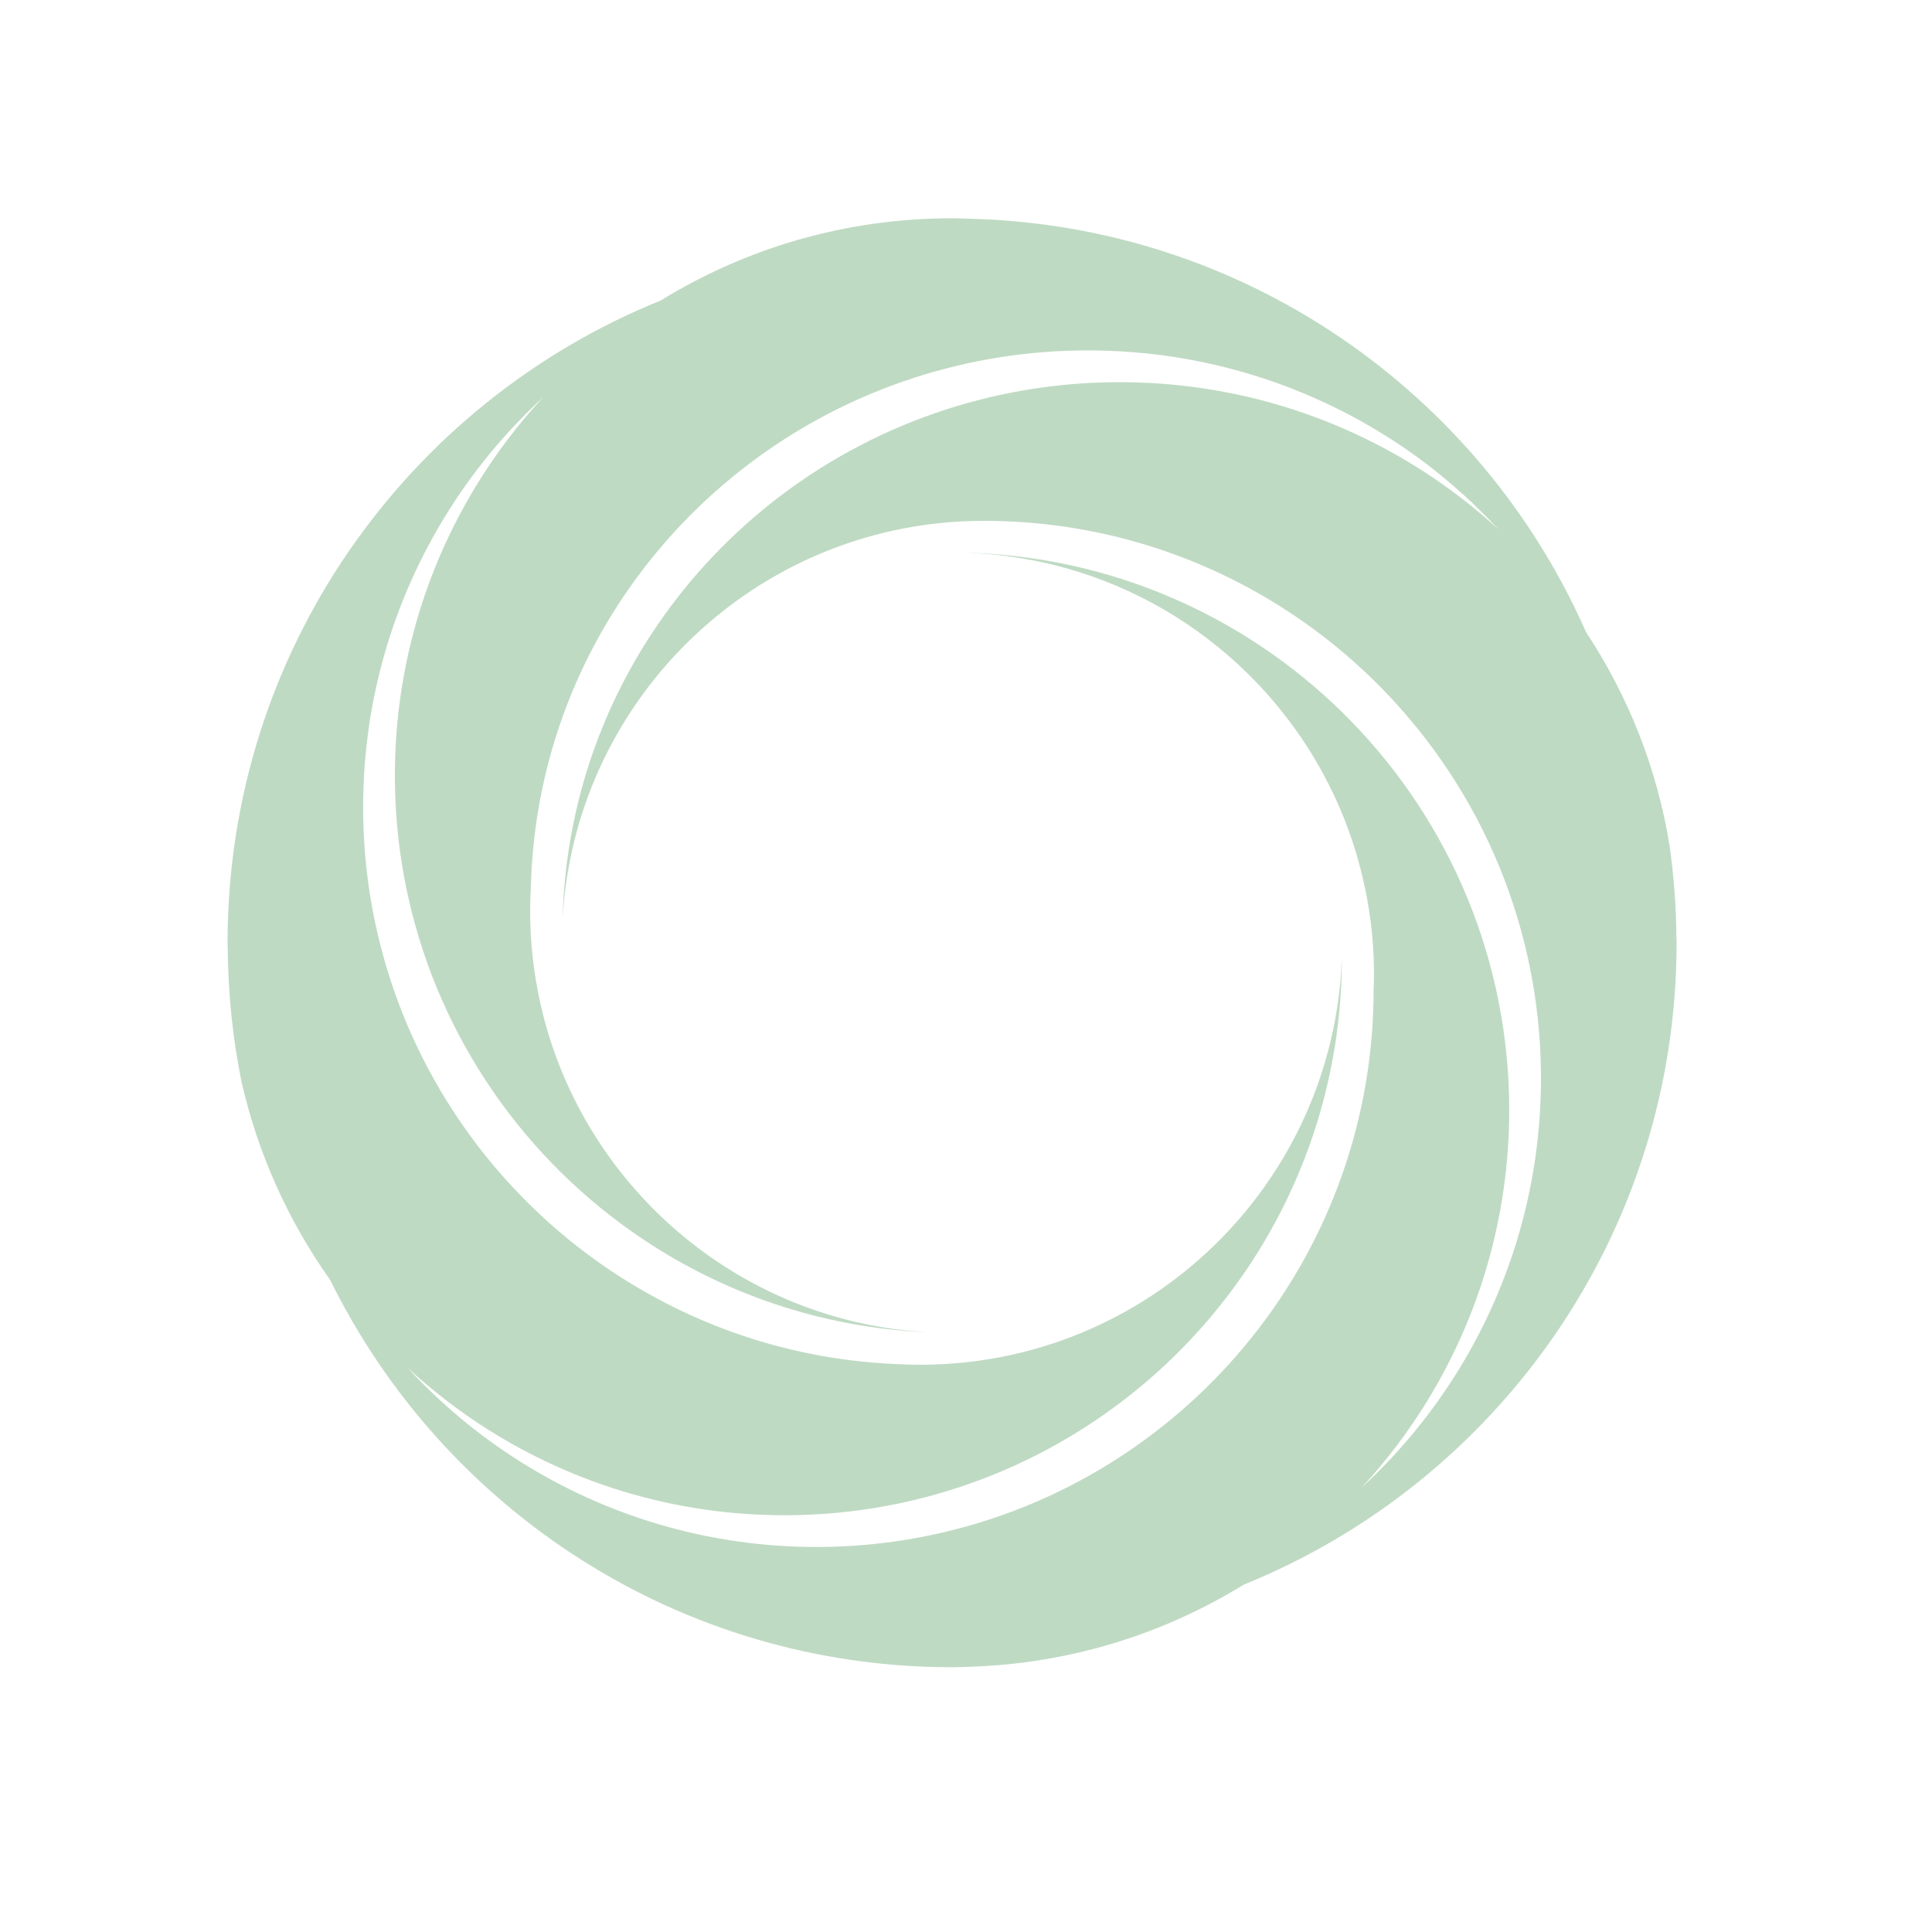 <?xml version="1.0" encoding="utf-8"?>
<!-- Generator: Adobe Illustrator 15.0.2, SVG Export Plug-In . SVG Version: 6.00 Build 0)  -->
<!DOCTYPE svg PUBLIC "-//W3C//DTD SVG 1.1//EN" "http://www.w3.org/Graphics/SVG/1.1/DTD/svg11.dtd">
<svg version="1.1" id="Calque_1" xmlns="http://www.w3.org/2000/svg" xmlns:xlink="http://www.w3.org/1999/xlink" x="0px" y="0px"
	 width="208px" height="208px" viewBox="0 0 208 208" enable-background="new 0 0 208 208" xml:space="preserve">
<g display="none">
	<g display="inline">
		<path fill="#FFFBFF" d="M102.5,27.748c-40.733,0-73.753,33.02-73.753,73.753c0,40.731,33.02,73.751,73.753,73.751
			c40.73,0,73.751-33.021,73.751-73.751C176.252,60.768,143.23,27.748,102.5,27.748z M102.5,171.676
			c-38.759,0-70.176-31.418-70.176-70.175c0-38.759,31.417-70.176,70.176-70.176c38.757,0,70.175,31.417,70.175,70.176
			C172.676,140.258,141.258,171.676,102.5,171.676z"/>
		<g>
			<path fill="#FFFBFF" d="M102.5,167.873c-36.599,0-66.374-29.775-66.374-66.373c0-36.599,29.774-66.374,66.374-66.374
				c36.598,0,66.373,29.774,66.373,66.374C168.873,138.098,139.098,167.873,102.5,167.873z M102.5,44.514
				c-31.424,0-56.987,25.563-56.987,56.987c0,31.422,25.563,56.987,56.987,56.987c31.422,0,56.984-25.564,56.984-56.987
				C159.484,70.077,133.923,44.514,102.5,44.514z"/>
		</g>
		<g>
			<path fill="#FFFBFF" d="M78.11,135.154l-28.815,17.41c11.235,11.799,35.626,20.896,53.206,20.896
				c17.628,0,42.069-9.138,53.31-20.997l-28.791-17.4c-6.873,5.027-15.347,8.008-24.519,8.008
				C93.385,143.07,84.962,140.129,78.11,135.154z"/>
			<path fill="#FFFBFF" d="M102.5,59.931c22.959,0,41.57,18.611,41.57,41.57c0,2.897-0.299,5.724-0.862,8.453l18.69,8.175
				c1.477-5.292,2.285-10.863,2.285-16.627c0-34.068-27.617-61.684-61.688-61.684c-34.068,0-61.684,27.616-61.684,61.684
				c0,5.813,0.821,11.428,2.323,16.758l18.685-8.171c-0.583-2.771-0.894-5.646-0.894-8.587
				C60.931,78.542,79.542,59.931,102.5,59.931z"/>
		</g>
	</g>
	<g display="inline">
		<path fill="#FFFBFF" d="M82.809,133.684c0,0-2.693-4.311-2.693-10.229s2.425-13.87,9.83-23.162
			c7.406-9.291,9.562-17.236,9.562-22.084S96.545,67.03,96.545,67.03s18.719,7.137,18.719,23.027
			c0,15.888-15.218,19.388-15.218,35.821c0,0,0,5.115,1.078,5.115C101.124,130.988,87.118,131.797,82.809,133.684z"/>
		<path fill="#FFFBFF" d="M104.354,130.854c0,0-3.896-14.938,10.91-24.908c0,0,13.063,9.436,7.271,27.199
			C122.535,133.145,115.264,130.988,104.354,130.854z"/>
		<path fill="#FFFBFF" d="M120.111,93.554c0,0,8.886,3.097,5.52,14.811C125.631,108.365,115.396,102.576,120.111,93.554z"/>
	</g>
</g>
<g display="none">
	<path display="inline" fill="#E8C6B0" d="M192.25,101.5c0-20.064-6.699-38.51-17.825-53.45c-1.259-1.96-2.694-3.793-4.315-5.449
		c-16.441-18.877-40.604-30.848-67.604-30.848c-35.61,0-66.308,20.773-80.805,50.835c-1.356,2.37-2.424,4.913-3.181,7.595
		c-3.654,9.766-5.766,20.279-5.766,31.316c0,49.567,40.183,89.746,89.751,89.746c4.31,0,8.513-0.431,12.649-1.039
		c0.066-0.009,0.139-0.021,0.203-0.028c0.75-0.109,1.52-0.174,2.268-0.301c0.025-0.018,0.063-0.042,0.104-0.059
		c0.043-0.01,0.08-0.01,0.115-0.021c-0.064,0.021-0.144,0.055-0.211,0.072c0.211-0.038,0.413-0.102,0.629-0.139
		c0.262-0.051,0.506-0.106,0.76-0.164C160.663,181.807,192.25,145.408,192.25,101.5z M111.725,122.607
		c-17.854,0-32.458,13.832-33.75,31.355c-0.044-0.009-0.083-0.021-0.127-0.023C21.04,140.835,15.829,101.46,17.291,80.669
		c0.688,18.108,15.546,32.595,33.819,32.595c18.712,0,33.885-15.179,33.885-33.892c0-11.573-5.812-21.779-14.666-27.891
		c0.004-0.004,0.008-0.004,0.013-0.008c41.646-35.743,73.521-26.125,90.104-15.785c-4.418-2.108-9.346-3.32-14.562-3.32
		c-18.712,0-33.884,15.168-33.884,33.88s15.172,33.889,33.884,33.889c4.443,0,8.688-0.878,12.571-2.437l-0.014,0.029
		c18.045,46.016-3.971,72.805-25.943,85.5c7.971-6.201,13.111-15.86,13.111-26.736C145.609,137.779,130.438,122.607,111.725,122.607
		z"/>
</g>
<path opacity="0.25" fill="#006E12" enable-background="new    " d="M180.501,101.498c0-0.179-0.015-0.355-0.019-0.537
	c-0.021-3.297-0.266-6.536-0.705-9.716c-1.33-8.455-4.479-16.313-9.021-23.187c-11.313-25.687-36.684-43.777-66.379-44.511
	c-0.626-0.018-1.25-0.049-1.878-0.049c-11.503,0-22.249,3.24-31.376,8.857C43.788,43.412,24.5,70.196,24.5,101.497
	c0,0.275,0.018,0.541,0.02,0.813c0.051,4.827,0.547,9.545,1.474,14.11c1.769,7.818,5.065,15.057,9.555,21.385
	c12.154,24.695,37.565,41.692,66.95,41.692c0.629,0,1.25-0.031,1.879-0.052c10.808-0.332,20.892-3.526,29.529-8.844
	C161.225,159.543,180.501,132.786,180.501,101.498z M146.584,160.168c2.646-2.868,5.021-5.99,7.072-9.334
	c5.596-9.124,8.828-19.854,8.828-31.34c-0.002-5.028-0.627-9.91-1.795-14.578c-3.789-15.177-13.355-28.058-26.228-36.186
	c-9.257-5.842-20.206-9.239-31.963-9.239c20.935,0,38.55,14.165,43.812,33.429c1.045,3.822,1.614,7.843,1.614,11.994
	c0,0.548-0.021,1.085-0.041,1.626c0,0,0,0,0,0.005c0,11.497-3.237,22.234-8.845,31.366c-6.88,11.196-17.331,19.95-29.762,24.702
	c-6.643,2.533-13.844,3.936-21.375,3.936c-11.754,0-22.713-3.396-31.967-9.24c-4.453-2.813-8.497-6.203-12.055-10.053
	c2.669,2.458,5.553,4.688,8.636,6.637c9.254,5.846,20.212,9.24,31.966,9.24c7.531,0,14.733-1.402,21.375-3.936
	c12.433-4.75,22.883-13.508,29.762-24.702c5.607-9.13,8.846-19.87,8.846-31.365c0-0.007,0-0.007,0-0.007
	c-0.855,24.334-20.844,43.805-45.384,43.805c-0.783,0-1.564-0.02-2.339-0.06c-10.938-0.418-21.119-3.774-29.794-9.29
	c-12.788-8.135-22.286-20.967-26.059-36.08c-1.165-4.667-1.792-9.549-1.792-14.577c0-11.499,3.239-22.237,8.848-31.367
	c2.898-4.721,6.435-9.006,10.484-12.743c-2.644,2.865-5.016,5.985-7.067,9.325c-5.607,9.129-8.847,19.867-8.847,31.366
	c0,5.029,0.627,9.91,1.792,14.578c3.772,15.111,13.271,27.947,26.059,36.08c8.676,5.516,18.855,8.869,29.794,9.289
	c-20.72-1.049-37.771-15.996-42.042-35.699c-0.677-3.12-1.042-6.349-1.042-9.669c0-0.882,0.031-1.751,0.082-2.622
	c0.299-11.543,3.925-22.266,9.987-31.262c7.395-10.975,18.398-19.369,31.33-23.543c5.868-1.892,12.125-2.929,18.628-2.929
	c12.514,0,24.133,3.794,33.75,10.275c3.828,2.58,7.323,5.599,10.445,8.964c-2.197-2.015-4.546-3.872-7.029-5.546
	c-9.617-6.481-21.234-10.274-33.748-10.274c-6.508,0-12.762,1.036-18.63,2.929c-12.934,4.174-23.937,12.568-31.33,23.543
	c-6.061,8.996-9.688,19.718-9.986,31.261c1.313-23.094,19.874-41.572,43.004-42.744c0.774-0.037,1.556-0.059,2.339-0.059
	c11.758,0,22.708,3.396,31.964,9.239c12.871,8.128,22.438,21.009,26.226,36.186c1.168,4.668,1.795,9.552,1.795,14.581
	c0,11.484-3.232,22.215-8.828,31.339C154.174,152.143,150.634,156.43,146.584,160.168z"/>
</svg>

